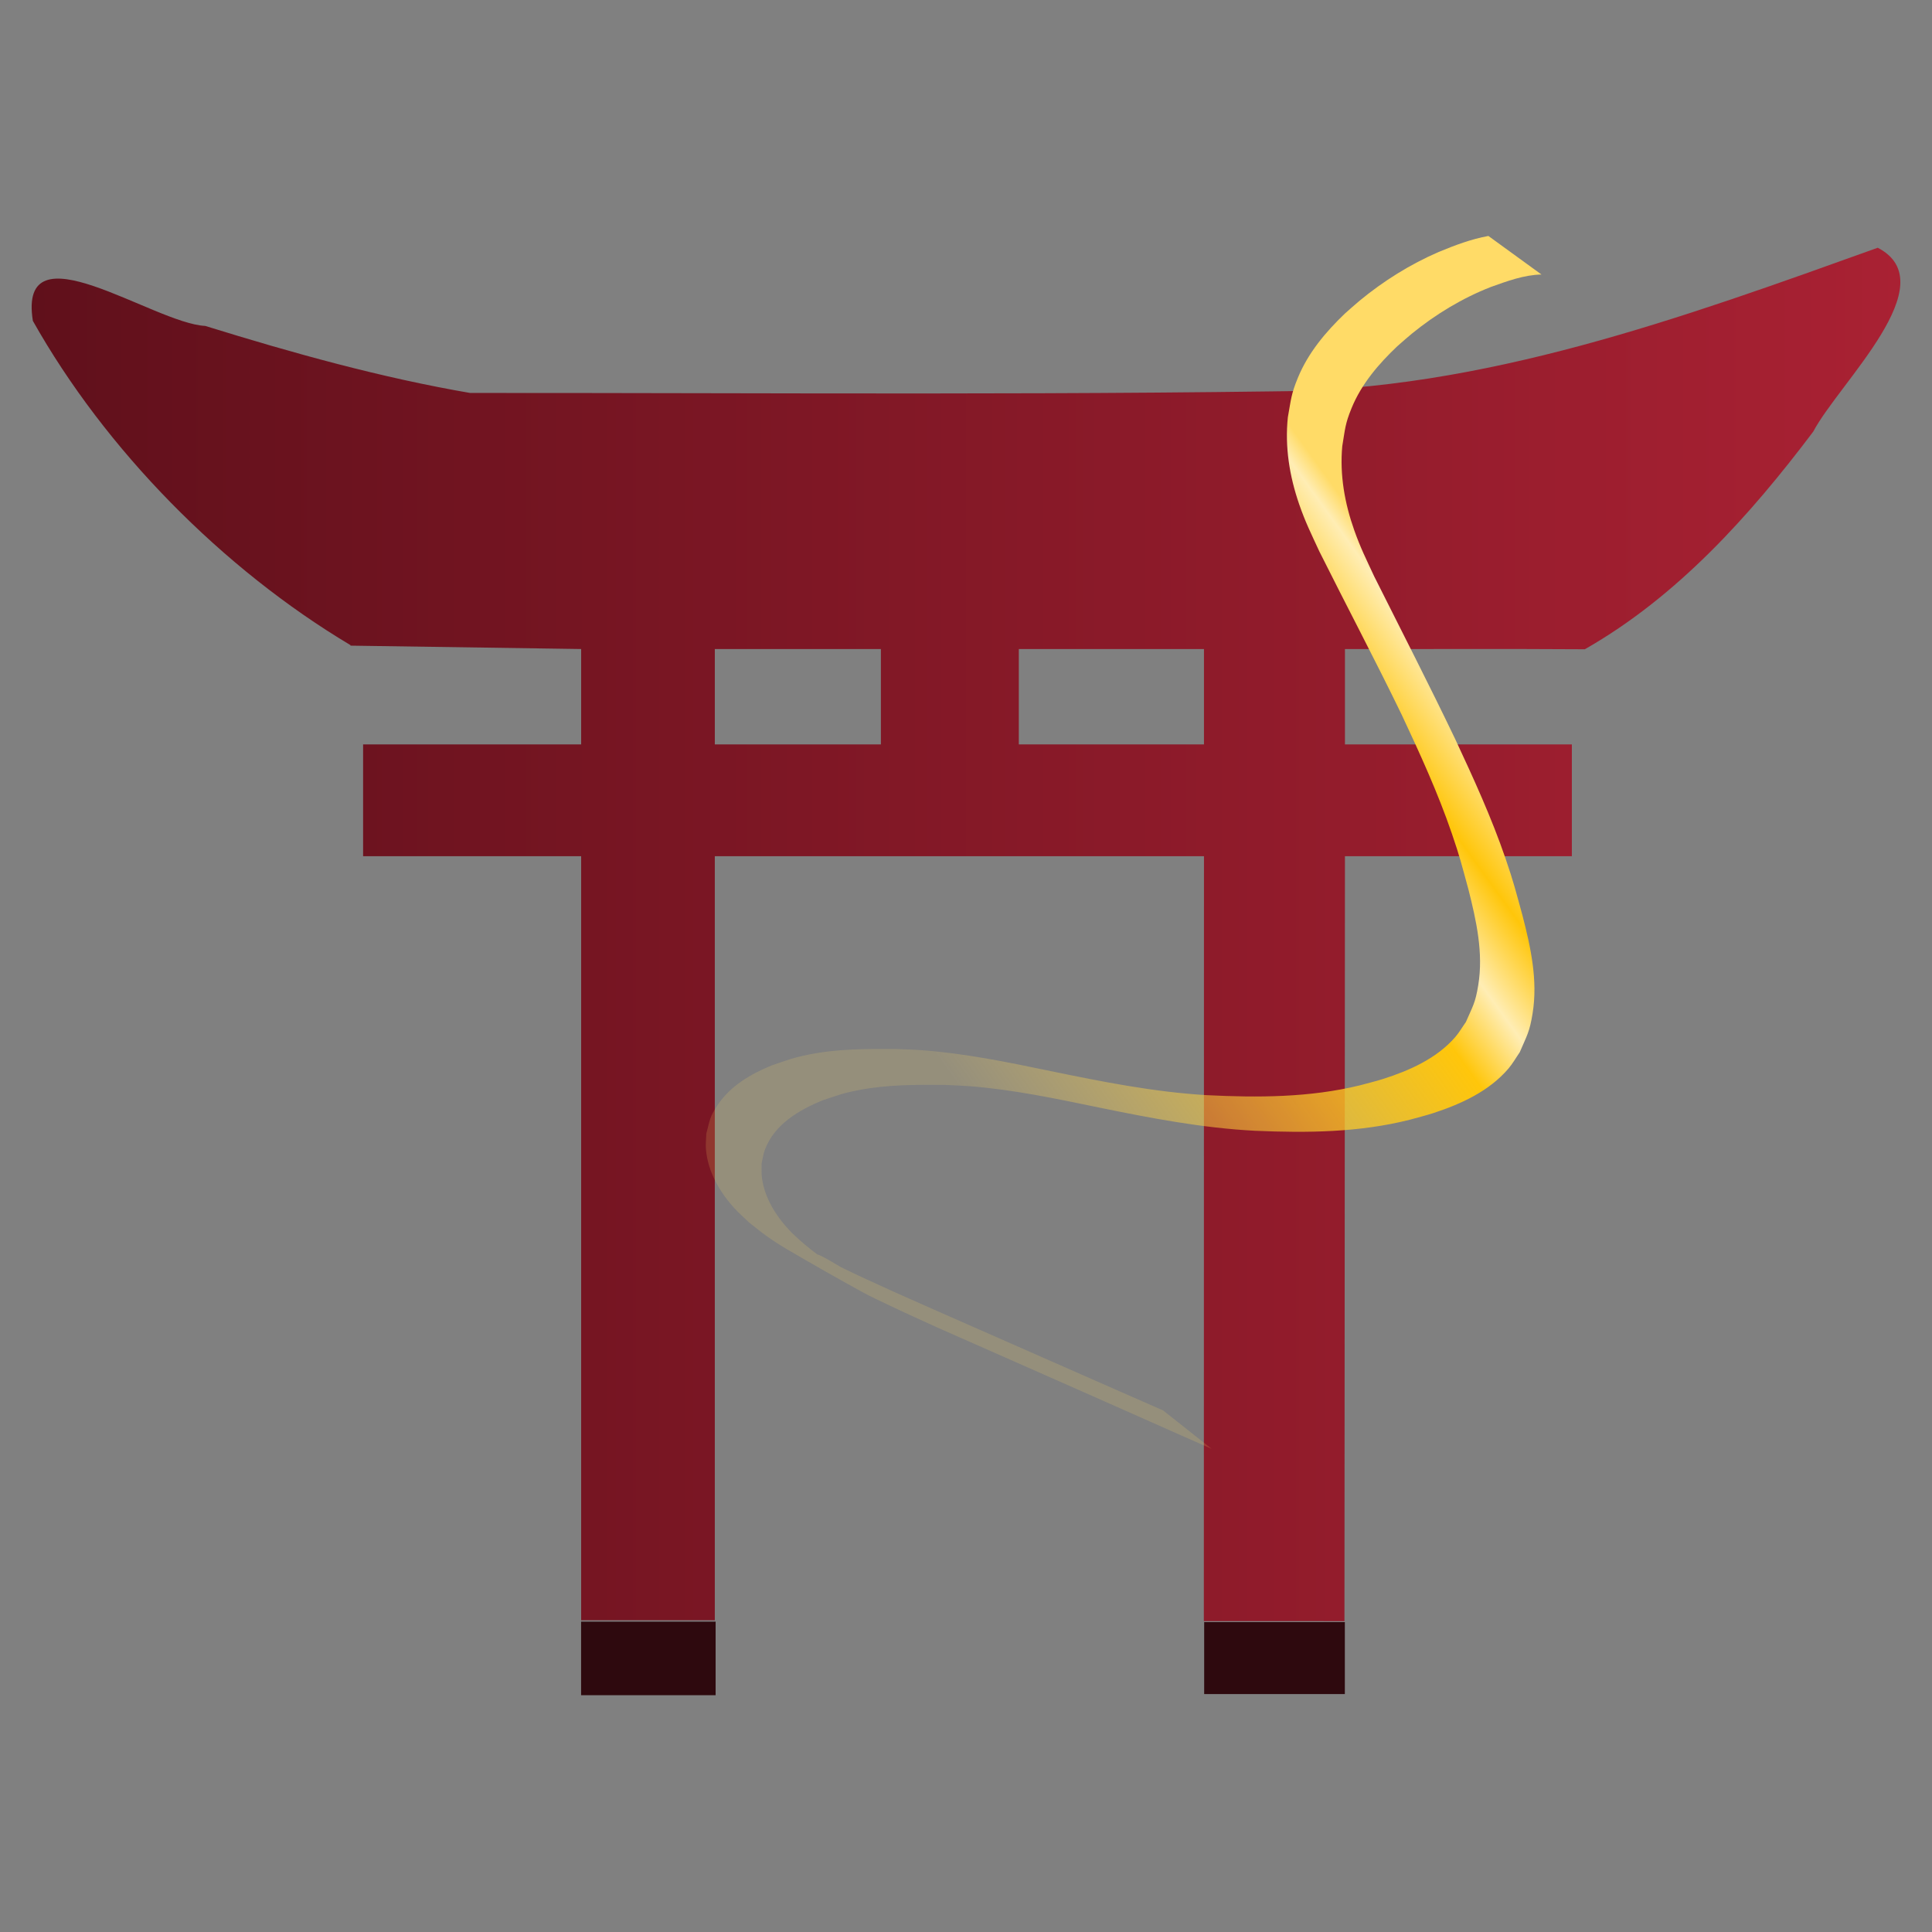 <?xml version="1.0" encoding="UTF-8" standalone="no"?>
<svg
   width="500"
   zoomAndPan="magnify"
   viewBox="0 0 375 375"
   height="500"
   preserveAspectRatio="xMidYMid meet"
   version="1.2"
   id="svg3"
   sodipodi:docname="icon.svg"
   inkscape:version="1.4.2 (ebf0e940d0, 2025-05-08)"
   xml:space="preserve"
   inkscape:export-filename="icon.png"
   inkscape:export-xdpi="96"
   inkscape:export-ydpi="96"
   xmlns:inkscape="http://www.inkscape.org/namespaces/inkscape"
   xmlns:sodipodi="http://sodipodi.sourceforge.net/DTD/sodipodi-0.dtd"
   xmlns:xlink="http://www.w3.org/1999/xlink"
   xmlns="http://www.w3.org/2000/svg"
   xmlns:svg="http://www.w3.org/2000/svg"><rect x="0" y="0" width="375" height="375" fill="#808080" stroke="none"/><sodipodi:namedview
     id="namedview3"
     pagecolor="#ffffff"
     bordercolor="#000000"
     borderopacity="0.25"
     inkscape:showpageshadow="2"
     inkscape:pageopacity="0.0"
     inkscape:pagecheckerboard="true"
     inkscape:deskcolor="#d1d1d1"
     inkscape:zoom="1.5174512"
     inkscape:cx="114.66596"
     inkscape:cy="242.84142"
     inkscape:window-width="2327"
     inkscape:window-height="1282"
     inkscape:window-x="0"
     inkscape:window-y="0"
     inkscape:window-maximized="1"
     inkscape:current-layer="g2"
     inkscape:export-bgcolor="#ffffff00"
     showguides="false" /><defs
     id="defs1"><linearGradient
       id="linearGradient11"
       inkscape:collect="always"><stop
         style="stop-color:#ffdb67;stop-opacity:1;"
         offset="0"
         id="stop6" /><stop
         style="stop-color:#ffedb4;stop-opacity:1;"
         offset="0.031"
         id="stop7" /><stop
         style="stop-color:#ffc60a;stop-opacity:1;"
         offset="0.159"
         id="stop8" /><stop
         style="stop-color:#ffedb4;stop-opacity:1;"
         offset="0.261"
         id="stop9" /><stop
         style="stop-color:#ffc60a;stop-opacity:1;"
         offset="0.353"
         id="stop10" /></linearGradient><linearGradient
       id="linearGradient32"
       inkscape:collect="always"><stop
         style="stop-color:#60101b;stop-opacity:1;"
         offset="0"
         id="stop32" /><stop
         style="stop-color:#a92133;stop-opacity:1;"
         offset="1"
         id="stop33" /></linearGradient><linearGradient
       id="linearGradient30"
       inkscape:collect="always"><stop
         style="stop-color:#ffdb67;stop-opacity:1;"
         offset="0"
         id="stop30" /><stop
         style="stop-color:#ffedb4;stop-opacity:1;"
         offset="0.031"
         id="stop4" /><stop
         style="stop-color:#ffc60a;stop-opacity:1;"
         offset="0.159"
         id="stop1" /><stop
         style="stop-color:#ffedb4;stop-opacity:1;"
         offset="0.261"
         id="stop2" /><stop
         style="stop-color:#ffc60a;stop-opacity:1;"
         offset="0.353"
         id="stop3" /><stop
         style="stop-color:#ffdb67;stop-opacity:0.168;"
         offset="1"
         id="stop31" /></linearGradient><inkscape:path-effect
       effect="spiro"
       id="path-effect30"
       is_visible="true"
       lpeversion="1" /><clipPath
       id="1ef7cf14a9"><path
         d="M 76 57 L 358 57 L 358 331.945 L 76 331.945 Z M 76 57 "
         id="path1" /></clipPath><linearGradient
       inkscape:collect="always"
       xlink:href="#linearGradient30"
       id="linearGradient31"
       x1="275.598"
       y1="136.474"
       x2="184.275"
       y2="202.071"
       gradientUnits="userSpaceOnUse"
       gradientTransform="matrix(1.13,0,0,1.13,-9.196,-7.227)" /><linearGradient
       inkscape:collect="always"
       xlink:href="#linearGradient32"
       id="linearGradient33"
       x1="18.708"
       y1="191.126"
       x2="381.421"
       y2="191.126"
       gradientUnits="userSpaceOnUse" /><linearGradient
       inkscape:collect="always"
       xlink:href="#linearGradient11"
       id="linearGradient6"
       x1="117.908"
       y1="312.488"
       x2="255.808"
       y2="312.488"
       gradientUnits="userSpaceOnUse"
       spreadMethod="reflect" /></defs><g
     id="6fdc65a591"><g
       id="g31"
       transform="translate(-12.564,-9.705)"><g
         clip-rule="nonzero"
         clip-path="url(#1ef7cf14a9)"
         id="g2"
         style="fill:url(#linearGradient6);fill-opacity:1"
         transform="matrix(1.075,0,0,1.075,-1.397,-4.32)"><rect
           style="fill:#2e090e;fill-opacity:1;stroke:#000000;stroke-width:0"
           id="rect29"
           width="24.289"
           height="13.281"
           x="117.908"
           y="305.847" /><rect
           style="fill:#2e090e;fill-opacity:1;stroke:#000000;stroke-width:0"
           id="rect29-5"
           width="25.398"
           height="12.993"
           x="230.41"
           y="305.93"
           ry="0" /></g><path
         id="path3"
         style="fill:url(#linearGradient33);fill-rule:nonzero;stroke:none;stroke-width:1.075;stroke-opacity:0.692"
         d="M 80.604,134.93 C 55.758,120.112 33.021,97.008 18.941,71.981 c -2.974,-18.765 23.384,0.487 33.464,0.987 16.978,5.267 34.159,10.062 51.698,13.063 0,0 -14.555,50.106 -23.499,48.899 z m 70.705,19.264 H 183.545 V 135.681 h -32.236 z m 59.007,0 h 35.939 V 135.681 h -35.939 z m 35.939,21.704 H 151.309 V 324.196 H 125.365 V 175.898 H 83.041 V 154.194 H 125.365 V 135.681 L 80.598,135.024 V 86.023 c 59.691,-0.22 119.398,0.449 179.078,-0.352 40.781,-0.135 79.565,-14.318 117.357,-27.879 13.333,6.923 -7.5,26.185 -12.522,35.693 -12.314,16.329 -26.378,32.005 -44.328,42.241 -15.521,-0.102 -31.044,-0.016 -46.566,-0.045 v 18.513 h 44.045 v 21.704 h -44.045 l -0.094,148.473 c -9.119,-0.003 -18.182,0.007 -27.294,-0.003 z"
         sodipodi:nodetypes="cccccccccccccccccccccccccccccccccccccc" /><path
         style="opacity:1;fill:url(#linearGradient31);fill-opacity:1;stroke:none;stroke-width:1.5;stroke-opacity:0.334;stroke-dasharray:none"
         id="path30"
         d="m 301.458,55.504 c -3.336,0.607 -6.512,1.812 -9.633,3.101 -5.541,2.4 -10.682,5.61 -15.339,9.449 -0.984,0.811 -1.92,1.677 -2.881,2.516 -3.735,3.574 -7.113,7.599 -9.107,12.425 -1.351,3.271 -1.336,4.24 -1.963,7.702 -0.598,5.737 0.317,11.426 2.189,16.857 1.222,3.544 2.341,5.744 3.914,9.161 5.29,10.598 10.831,21.063 15.996,31.724 3.544,7.546 7.02,15.144 9.729,23.038 1.616,4.709 1.925,6.125 3.227,10.874 1.528,6.064 2.928,12.3 1.901,18.575 -0.567,3.468 -1.03,4.01 -2.401,7.155 -0.693,0.98 -1.292,2.035 -2.08,2.941 -3.6,4.14 -8.892,6.488 -14.009,8.116 -1.48,0.471 -2.996,0.823 -4.494,1.234 -9.755,2.381 -19.791,2.4 -29.752,1.902 -10.221,-0.607 -20.267,-2.608 -30.271,-4.672 -8.313,-1.726 -16.66,-3.453 -25.145,-4.062 -1.591,-0.114 -3.188,-0.147 -4.781,-0.221 -5.687,-0.035 -11.435,-0.057 -17.035,1.085 -3.24,0.66 -4.12,1.065 -7.212,2.114 -4.084,1.683 -7.989,3.962 -10.49,7.727 -1.544,2.324 -1.455,2.857 -2.157,5.501 -0.026,0.993 -0.154,1.989 -0.077,2.979 0.342,4.391 2.663,8.371 5.581,11.557 0.871,0.951 1.852,1.795 2.778,2.692 1.141,0.885 2.244,1.822 3.424,2.655 1.311,0.925 2.657,1.803 4.042,2.613 4.84,2.83 9.712,5.607 14.628,8.305 1.588,0.871 3.243,1.615 4.876,2.399 3.419,1.64 6.496,3.02 9.947,4.59 9.751,4.32 19.519,8.6 29.267,12.926 7.876,3.47 15.724,7.004 23.608,10.458 l -9.415,-7.451 v 0 c -7.803,-3.399 -15.578,-6.862 -23.373,-10.279 -9.728,-4.298 -19.479,-8.544 -29.189,-12.881 -3.436,-1.573 -6.529,-2.963 -9.925,-4.623 -7.753,-4.683 -4.538,-1.784 0.555,0.825 -2.839,-1.4 -7.135,-4.576 -10.133,-7.518 -2.86,-2.919 -5.281,-6.586 -5.808,-10.727 -0.114,-0.898 -0.036,-1.811 -0.054,-2.716 0.203,-0.87 0.3,-1.773 0.609,-2.611 1.84,-4.989 6.605,-7.764 11.256,-9.67 3.052,-1.004 3.844,-1.371 7.041,-1.987 5.512,-1.063 11.163,-1.047 16.751,-0.992 1.573,0.083 3.148,0.126 4.719,0.247 8.444,0.656 16.746,2.414 25.024,4.123 10.038,2.061 20.129,4.001 30.388,4.531 10.068,0.43 20.21,0.342 30.046,-2.151 1.525,-0.431 3.069,-0.802 4.576,-1.294 5.35,-1.747 10.819,-4.255 14.547,-8.632 0.831,-0.975 1.459,-2.106 2.189,-3.159 1.416,-3.303 1.911,-3.912 2.498,-7.537 1.046,-6.454 -0.366,-12.853 -1.979,-19.081 -1.308,-4.741 -1.664,-6.302 -3.274,-11.002 -2.721,-7.943 -6.225,-15.582 -9.772,-23.181 -5.078,-10.609 -10.459,-21.062 -15.721,-31.579 -1.549,-3.342 -2.648,-5.501 -3.872,-8.958 -1.857,-5.246 -2.833,-10.737 -2.324,-16.307 0.559,-3.322 0.526,-4.253 1.808,-7.39 1.917,-4.691 5.241,-8.568 8.878,-12.015 0.948,-0.819 1.872,-1.666 2.845,-2.456 4.627,-3.761 9.758,-6.871 15.318,-9.045 3.15,-1.125 6.433,-2.349 9.816,-2.415 z"
         sodipodi:nodetypes="ccscscsccscscsscccscscsccscssssccccsccsssscscscscccsscscsccscscsccc" /></g></g></svg>
